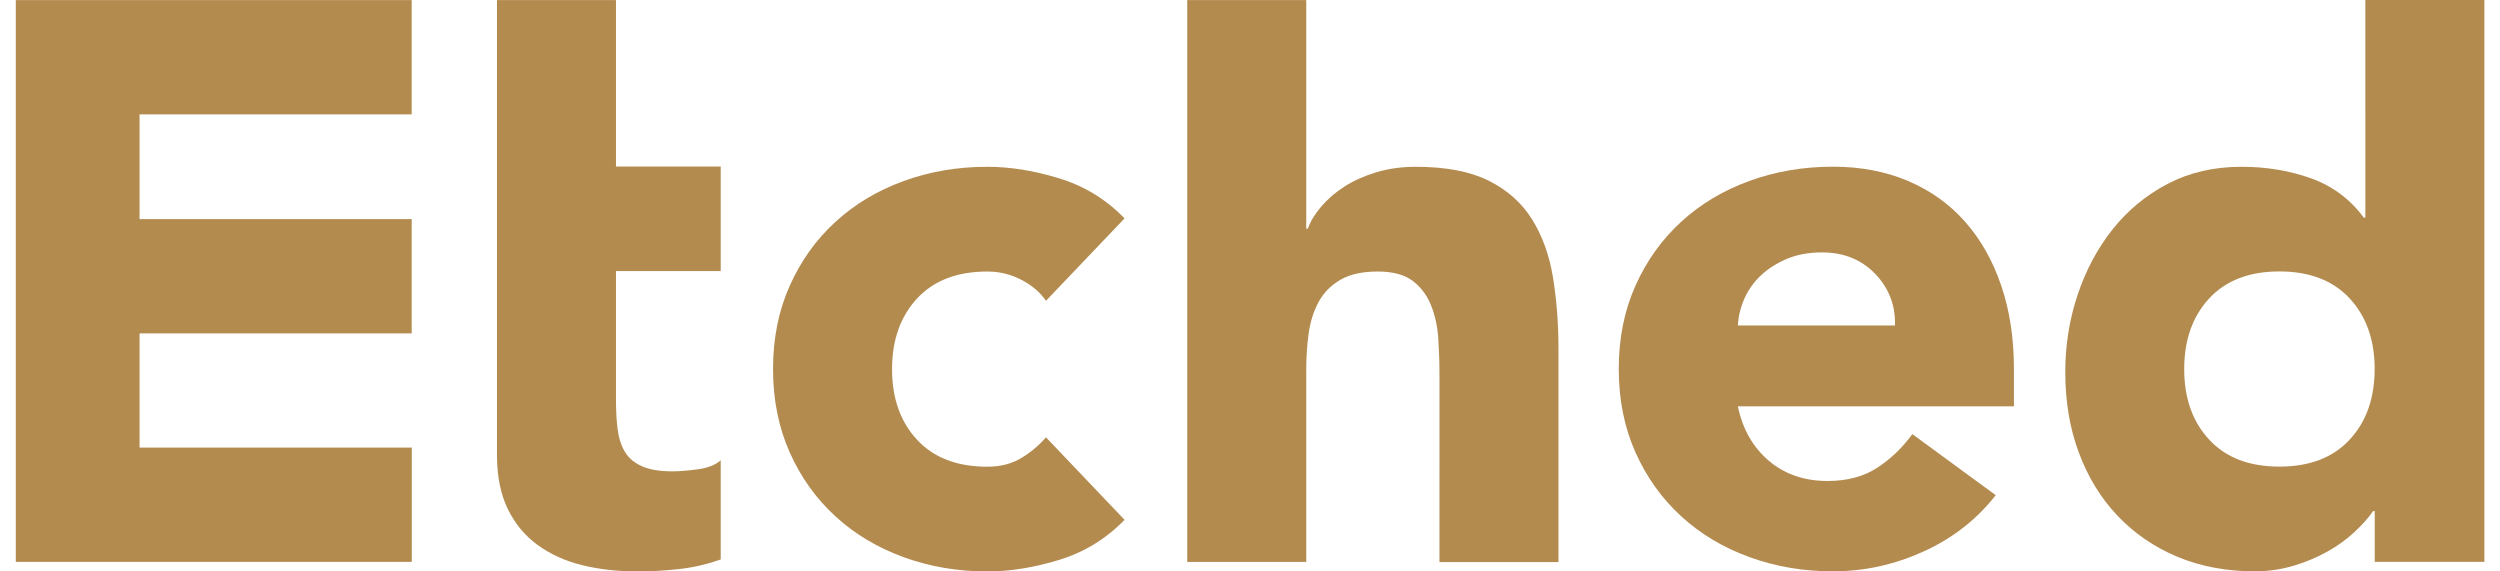 <?xml version="1.0" encoding="utf-8"?>
<!-- Generator: Adobe Illustrator 24.3.0, SVG Export Plug-In . SVG Version: 6.00 Build 0)  -->
<svg version="1.1" id="Layer_1" xmlns="http://www.w3.org/2000/svg" xmlns:xlink="http://www.w3.org/1999/xlink" x="0px" y="0px"
	 viewBox="0 0 280 64" style="enable-background:new 0 0 280 64;" xml:space="preserve" fill="rgb(179, 139, 79)">
<g>
	<polygon class="st0" points="1.77,0.01 46.11,0.01 46.11,12.81 15.63,12.81 15.63,24.54 46.11,24.54 46.11,37.34 15.63,37.34 
		15.63,50.13 46.12,50.13 46.12,62.93 1.77,62.93 	"/>
	<g>
		<path class="st0" d="M80.72,30.36H68.99V44.8c0,1.19,0.06,2.27,0.18,3.24c0.12,0.98,0.38,1.82,0.8,2.53
			c0.41,0.71,1.05,1.26,1.91,1.64c0.86,0.39,2,0.58,3.42,0.58c0.71,0,1.65-0.07,2.8-0.22c1.15-0.15,2.03-0.49,2.62-1.02v11.11
			c-1.48,0.53-3.02,0.89-4.62,1.07C74.5,63.91,72.93,64,71.39,64c-2.25,0-4.33-0.24-6.22-0.71c-1.9-0.47-3.55-1.23-4.98-2.27
			c-1.42-1.04-2.53-2.38-3.33-4.04c-0.8-1.66-1.2-3.67-1.2-6.04V30.36V18.65V0.01h13.33v18.64h11.73V30.36z" />
		<path class="st0" d="M117.15,33.69c-0.65-0.95-1.57-1.73-2.75-2.35c-1.19-0.62-2.46-0.93-3.82-0.93c-3.38,0-6,1.01-7.87,3.02
			c-1.86,2.02-2.8,4.65-2.8,7.91c0,3.26,0.93,5.9,2.8,7.91c1.87,2.02,4.49,3.02,7.87,3.02c1.48,0,2.75-0.33,3.82-0.98
			c1.07-0.65,1.98-1.42,2.75-2.31l8.8,9.24c-2.07,2.13-4.52,3.63-7.33,4.49c-2.82,0.86-5.49,1.29-8.04,1.29
			c-3.32,0-6.44-0.53-9.38-1.6c-2.93-1.07-5.48-2.59-7.64-4.58c-2.17-1.98-3.87-4.37-5.11-7.15c-1.24-2.78-1.87-5.89-1.87-9.33
			c0-3.43,0.62-6.55,1.87-9.33c1.24-2.78,2.94-5.17,5.11-7.15c2.16-1.99,4.71-3.51,7.64-4.58c2.93-1.07,6.06-1.6,9.38-1.6
			c2.55,0,5.23,0.43,8.04,1.29c2.81,0.86,5.26,2.35,7.33,4.49L117.15,33.69z"/>
		<path class="st0" d="M146.3,0.01v25.6h0.18c0.29-0.83,0.8-1.66,1.51-2.49c0.71-0.83,1.57-1.57,2.58-2.22
			c1.01-0.65,2.19-1.18,3.55-1.6c1.36-0.41,2.84-0.62,4.44-0.62c3.38,0,6.1,0.52,8.18,1.56c2.07,1.04,3.69,2.47,4.84,4.31
			c1.15,1.84,1.94,4,2.35,6.49c0.41,2.49,0.62,5.18,0.62,8.09v23.82h-13.33V41.78c0-1.24-0.05-2.53-0.13-3.86
			c-0.09-1.33-0.35-2.56-0.8-3.69c-0.44-1.12-1.12-2.04-2.04-2.75c-0.92-0.71-2.24-1.07-3.95-1.07c-1.72,0-3.11,0.31-4.18,0.93
			c-1.07,0.62-1.88,1.45-2.44,2.49c-0.56,1.04-0.93,2.21-1.11,3.51c-0.18,1.3-0.27,2.67-0.27,4.09v21.51h-13.33V0.01H146.3z"/>
		<path class="st0" d="M212.24,36.45c0.06-2.25-0.68-4.18-2.22-5.78c-1.54-1.6-3.52-2.4-5.95-2.4c-1.48,0-2.78,0.24-3.91,0.71
			c-1.13,0.48-2.09,1.08-2.89,1.82c-0.8,0.74-1.42,1.6-1.87,2.58c-0.44,0.98-0.7,2-0.76,3.07H212.24z M223.52,55.46
			c-2.13,2.73-4.83,4.83-8.09,6.31c-3.26,1.48-6.64,2.22-10.13,2.22c-3.32,0-6.44-0.53-9.38-1.6c-2.93-1.07-5.48-2.59-7.64-4.58
			c-2.16-1.98-3.87-4.37-5.11-7.15c-1.24-2.78-1.87-5.89-1.87-9.33c0-3.43,0.62-6.55,1.87-9.33c1.24-2.78,2.95-5.17,5.11-7.15
			c2.16-1.99,4.71-3.51,7.64-4.58c2.93-1.07,6.06-1.6,9.38-1.6c3.08,0,5.88,0.53,8.4,1.6c2.52,1.07,4.65,2.59,6.4,4.58
			c1.75,1.98,3.1,4.37,4.04,7.15c0.95,2.79,1.42,5.9,1.42,9.33v4.18h-30.92c0.53,2.55,1.69,4.58,3.46,6.09
			c1.78,1.51,3.97,2.27,6.58,2.27c2.19,0,4.04-0.49,5.55-1.47c1.51-0.98,2.83-2.24,3.95-3.78L223.52,55.46z"/>
		<path class="st0" d="M265.96,41.33c0-3.26-0.93-5.89-2.8-7.91c-1.87-2.01-4.49-3.02-7.86-3.02c-3.38,0-6,1.01-7.87,3.02
			c-1.86,2.02-2.8,4.65-2.8,7.91c0,3.26,0.93,5.9,2.8,7.91c1.87,2.02,4.49,3.02,7.87,3.02c3.38,0,6-1.01,7.86-3.02
			C265.03,47.23,265.96,44.59,265.96,41.33 M278.23,62.93h-12.26v-5.69h-0.18c-0.53,0.77-1.23,1.55-2.09,2.35
			c-0.86,0.8-1.86,1.53-3.02,2.18c-1.16,0.65-2.43,1.19-3.82,1.6c-1.39,0.41-2.83,0.62-4.31,0.62c-3.2,0-6.1-0.55-8.71-1.64
			c-2.61-1.1-4.84-2.64-6.71-4.62c-1.87-1.98-3.3-4.34-4.31-7.06c-1.01-2.72-1.51-5.72-1.51-8.98c0-3.02,0.46-5.91,1.38-8.66
			c0.92-2.76,2.22-5.2,3.91-7.33c1.69-2.13,3.75-3.84,6.18-5.11c2.43-1.27,5.18-1.91,8.27-1.91c2.78,0,5.38,0.43,7.78,1.29
			c2.4,0.86,4.37,2.32,5.91,4.4h0.18V0h13.33V62.93z"/>
	</g>
</g>
</svg>
